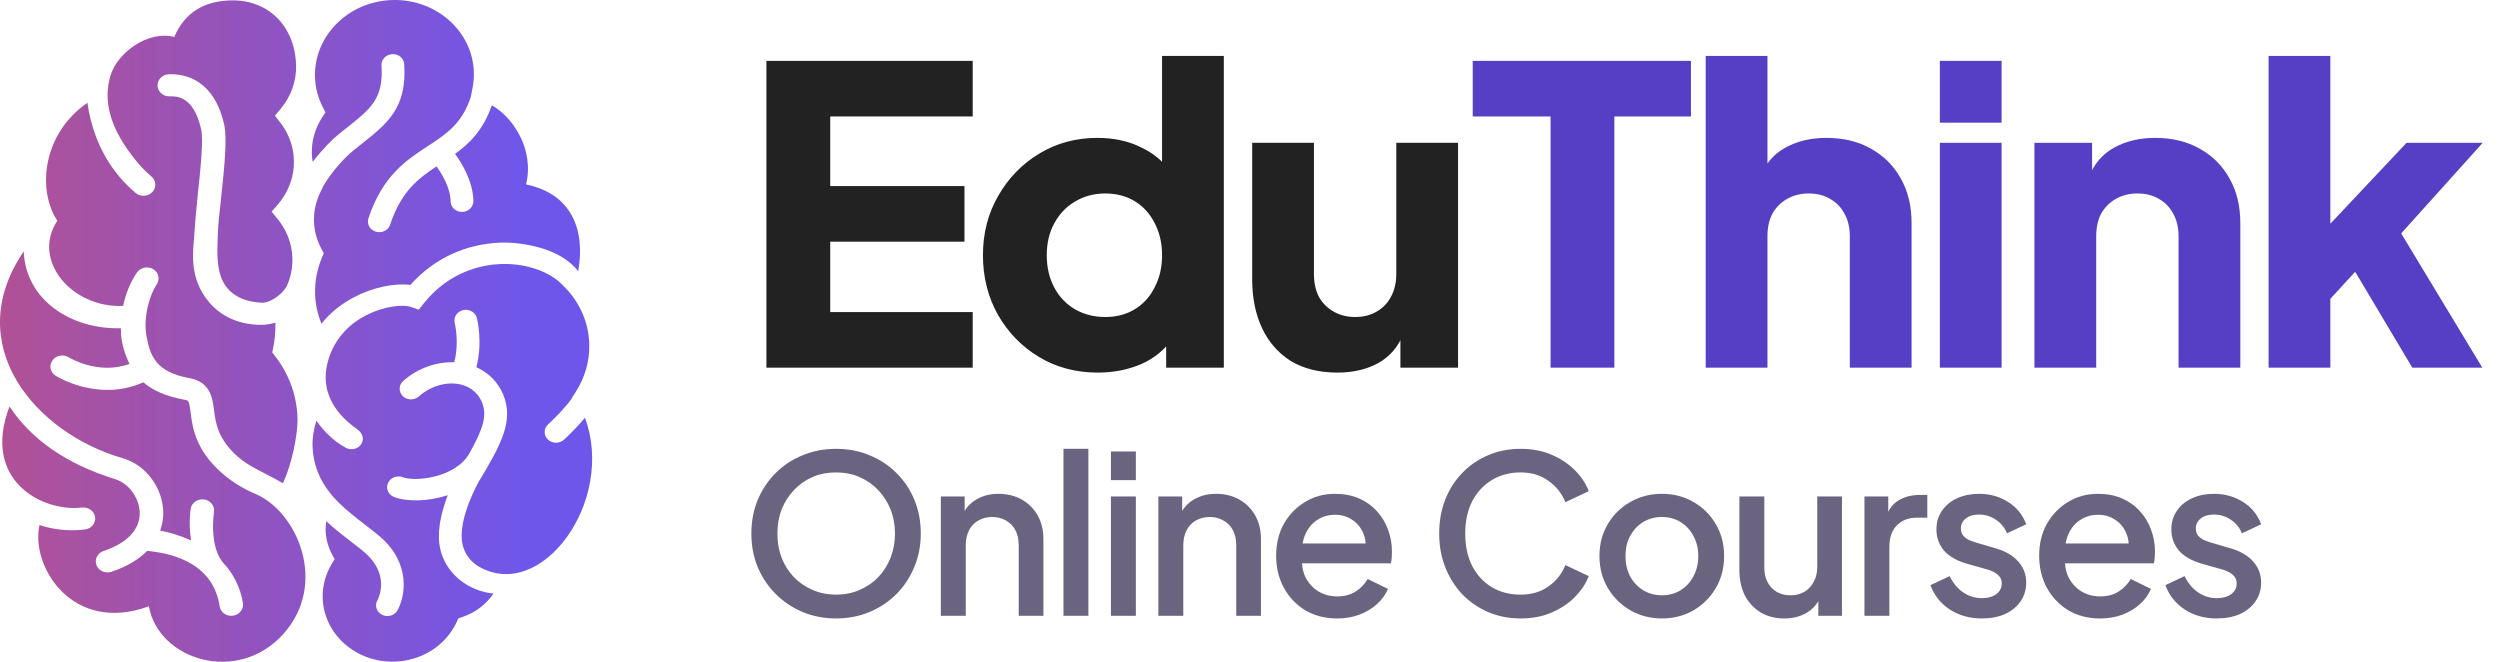 <svg width="170" height="45" viewBox="0 0 170 45" fill="none" xmlns="http://www.w3.org/2000/svg">
<path d="M8.375 20.801C8.651 19.421 9.295 18.554 9.336 18.5C9.595 18.163 10.094 18.084 10.454 18.326C10.811 18.567 10.88 19.025 10.638 19.372C10.238 19.944 9.716 21.489 9.959 22.847C10.203 24.206 10.616 25.305 12.874 25.711C14.307 25.969 14.449 27.069 14.551 27.872C14.665 28.755 14.807 29.853 16.172 31.057C16.71 31.531 17.398 31.886 18.127 32.26C18.489 32.446 18.867 32.64 19.241 32.86C19.802 31.666 20.267 29.621 20.228 28.401C20.18 26.888 19.657 25.446 18.716 24.229L18.512 23.966L18.577 23.647C18.692 23.081 18.74 22.506 18.728 21.937C18.444 22.03 18.077 22.092 17.715 22.089C16.18 22.074 14.999 21.482 14.2 20.528C12.821 18.882 13.138 17.052 13.203 16.093C13.268 15.135 13.328 14.372 13.443 13.29C13.623 11.613 13.845 9.526 13.677 8.784C13.159 6.5 11.982 6.538 11.539 6.552C11.096 6.566 10.727 6.241 10.714 5.826C10.701 5.411 11.049 5.063 11.491 5.049C12.595 5.015 14.55 5.411 15.243 8.465C15.463 9.436 15.247 11.469 15.037 13.434C14.921 14.513 14.824 15.295 14.803 16.166C14.783 17.037 14.642 18.64 15.464 19.601C15.98 20.204 16.743 20.531 17.811 20.587C18.198 20.611 19.048 20.229 19.502 19.452C19.771 18.849 19.904 18.196 19.884 17.537C19.853 16.563 19.498 15.641 18.859 14.867L18.467 14.393L18.874 13.929C19.626 13.068 20.021 11.986 19.986 10.882C19.957 9.956 19.634 9.072 19.053 8.327L18.694 7.866L19.073 7.415C19.791 6.563 20.168 5.499 20.133 4.416C20.049 1.752 18.21 -0.053 15.661 0.027C13.901 0.083 12.583 0.813 11.848 2.515C10.066 2.043 7.983 3.59 7.517 5.128C7.036 6.722 7.329 8.63 9.346 11.044C9.645 11.402 9.964 11.723 10.294 11.999C10.625 12.274 10.654 12.749 10.359 13.06C10.206 13.221 9.997 13.307 9.785 13.314C9.588 13.32 9.388 13.258 9.229 13.125C8.827 12.79 8.442 12.403 8.085 11.976C6.643 10.25 6.128 8.306 5.947 6.991C2.902 9.073 2.51 12.904 3.897 15.011C2.118 17.689 4.884 20.965 8.375 20.801Z" fill="url(#paint0_linear_32_11070)"/>
<path d="M17.355 33.579C16.542 33.238 15.759 32.76 15.074 32.155C13.287 30.58 13.092 29.062 12.963 28.058C12.857 27.24 12.824 27.235 12.567 27.188C11.266 26.954 10.371 26.534 9.747 25.998C8.974 26.336 8.215 26.489 7.515 26.511C5.452 26.577 3.873 25.607 3.783 25.55C3.416 25.32 3.318 24.854 3.565 24.508C3.811 24.163 4.309 24.069 4.673 24.297C4.76 24.352 6.688 25.512 8.805 24.75C8.599 24.312 8.195 23.396 8.222 22.32C4.859 22.412 1.748 20.424 1.613 17.096C-2.733 23.483 2.445 29.467 8.352 31.16C9.942 31.616 11.088 33.208 11.104 34.867C11.106 35.157 11.066 35.593 10.89 36.08C11.518 36.198 12.256 36.412 12.993 36.752C12.812 35.614 12.955 34.661 12.966 34.598C13.03 34.188 13.441 33.905 13.875 33.962C14.312 34.02 14.613 34.401 14.55 34.812C14.546 34.831 14.184 37.223 15.239 38.342C15.8 38.936 16.359 39.922 16.521 41.016C16.581 41.427 16.276 41.808 15.838 41.866C15.808 41.87 15.779 41.873 15.751 41.873C15.348 41.886 14.992 41.612 14.935 41.227C14.462 38.02 11.172 37.575 10.009 37.459C9.483 37.993 8.714 38.502 7.579 38.881C7.499 38.908 7.417 38.921 7.337 38.924C6.998 38.935 6.676 38.742 6.558 38.425C6.411 38.034 6.63 37.604 7.048 37.465C8.64 36.932 9.512 36.016 9.502 34.885C9.493 33.882 8.766 32.873 7.846 32.588C4.555 31.57 2.14 29.906 0.647 27.638C-1.285 32.687 2.9 34.831 5.577 34.514C6.01 34.469 6.415 34.755 6.468 35.167C6.521 35.58 6.208 35.955 5.769 36.006C5.551 36.032 5.339 36.047 5.132 36.054C4.21 36.083 3.392 35.935 2.687 35.702C2.057 38.491 4.911 43.141 10.123 41.228C10.776 44.885 16.166 46.575 19.273 43.102C22.331 39.684 20.209 34.78 17.355 33.579Z" fill="url(#paint1_linear_32_11070)"/>
<path d="M21.206 10.452C21.212 10.64 21.233 10.826 21.265 11.01C21.886 10.185 22.576 9.495 23.029 9.129C23.211 8.982 23.387 8.843 23.557 8.708C25.242 7.372 26.087 6.702 25.941 4.456C25.914 4.056 26.238 3.709 26.665 3.682C27.101 3.654 27.459 3.96 27.485 4.36C27.68 7.337 26.368 8.377 24.553 9.817C24.386 9.949 24.213 10.086 24.034 10.23C23.355 10.778 22.493 11.768 21.94 12.719L21.95 12.736L21.789 13.064C21.477 13.7 21.33 14.373 21.352 15.061C21.373 15.713 21.544 16.341 21.862 16.932L22.017 17.222L21.89 17.525C21.555 18.323 21.399 19.161 21.427 20.018C21.448 20.706 21.603 21.38 21.857 22.02C22.418 21.304 23.16 20.689 24.058 20.218C25.332 19.547 26.816 19.234 27.903 19.376C29.477 17.608 31.625 16.592 34.004 16.5C34.024 16.499 34.044 16.498 34.064 16.498C35.433 16.454 38.124 16.843 39.316 18.451C39.835 15.547 38.798 13.161 35.772 12.543C36.36 10.152 34.848 7.926 33.443 7.163C32.867 8.829 31.939 9.743 30.946 10.465C31.308 10.956 32.171 12.27 32.19 13.672C32.195 14.07 31.86 14.398 31.439 14.41C31.435 14.411 31.43 14.411 31.425 14.411C30.998 14.418 30.647 14.097 30.642 13.696C30.63 12.709 29.958 11.688 29.685 11.315C28.432 12.142 27.271 13.031 26.532 15.274C26.431 15.578 26.137 15.777 25.815 15.787C25.732 15.79 25.648 15.781 25.563 15.755C25.155 15.639 24.927 15.232 25.053 14.848C26.012 11.943 27.659 10.868 29.113 9.92C30.348 9.115 31.419 8.411 32.013 6.594L32.132 5.99C32.204 5.626 32.235 5.261 32.223 4.904C32.135 2.108 29.639 -0.092 26.66 0.003C23.683 0.097 21.331 2.45 21.419 5.247C21.442 5.956 21.62 6.641 21.949 7.283L22.132 7.64L21.91 7.979C21.422 8.725 21.179 9.581 21.206 10.452Z" fill="url(#paint2_linear_32_11070)"/>
<path d="M39.777 28.406C39.143 29.172 38.462 29.797 38.345 29.901C38.201 30.031 38.018 30.099 37.833 30.105C37.622 30.112 37.409 30.038 37.252 29.884C36.956 29.595 36.966 29.135 37.275 28.857C37.604 28.558 38.362 27.809 38.884 27.097L38.872 27.083L39.15 26.65C39.788 25.656 40.106 24.522 40.069 23.369C40.02 21.817 39.338 20.37 38.151 19.283C38.099 19.233 38.049 19.183 37.993 19.136L37.935 19.085C36.986 18.325 35.562 17.907 34.061 17.952C32.864 17.997 30.59 18.405 28.822 20.623L28.473 21.059L27.93 20.868C27.445 20.699 26.155 20.777 24.81 21.484C23.854 21.986 22.732 22.956 22.291 24.599C21.595 27.182 23.584 28.686 24.287 29.185C24.629 29.427 24.79 29.822 24.581 30.171C24.443 30.404 24.192 30.537 23.929 30.545C23.795 30.55 23.658 30.521 23.532 30.456C22.942 30.151 22.137 29.521 21.517 28.606C21.332 29.174 21.234 29.767 21.253 30.367C21.29 31.522 21.707 32.618 22.459 33.538L22.682 33.811C23.328 34.53 24.24 35.234 24.948 35.779C25.285 36.038 25.587 36.271 25.817 36.468C27.976 38.314 27.553 40.567 27.029 41.501C26.893 41.741 26.636 41.882 26.367 41.89C26.237 41.895 26.105 41.867 25.982 41.807C25.607 41.621 25.462 41.185 25.659 40.831C25.756 40.65 26.537 39.054 24.773 37.544C24.559 37.361 24.278 37.146 23.965 36.906C23.427 36.491 22.781 35.991 22.185 35.442C22.155 35.652 22.136 35.863 22.143 36.078C22.161 36.637 22.305 37.176 22.572 37.68L22.752 38.023L22.552 38.357C22.128 39.068 21.917 39.871 21.943 40.674C22.021 43.138 24.218 45.073 26.841 44.99C28.677 44.932 30.285 43.913 31.04 42.33L31.174 42.049L31.482 41.942C32.343 41.646 33.069 41.081 33.557 40.363C32.892 40.291 32.267 40.085 31.709 39.744C30.66 39.103 29.988 38.063 29.866 36.89C29.755 35.814 30.087 34.61 30.448 33.673C29.785 33.89 29.105 34.002 28.484 34.022C27.823 34.043 27.23 33.962 26.804 33.799C26.409 33.649 26.219 33.226 26.38 32.853C26.542 32.481 26.992 32.302 27.389 32.451C28.253 32.779 30.983 32.484 31.919 30.829C32.879 29.115 33.134 28.224 32.775 27.363C32.429 26.534 31.758 26.235 31.256 26.131C30.337 25.941 29.27 26.256 28.481 26.958C28.169 27.235 27.68 27.224 27.387 26.933C27.094 26.642 27.109 26.181 27.419 25.905C28.389 25.045 29.664 24.59 30.886 24.635C31.251 23.283 30.925 21.98 30.922 21.965C30.821 21.576 31.076 21.182 31.491 21.086C31.902 20.992 32.325 21.227 32.426 21.616C32.445 21.691 32.84 23.274 32.391 24.97C33.219 25.339 33.865 25.987 34.216 26.827C34.961 28.613 34.068 30.247 32.551 32.762C32.546 32.771 31.234 35.079 31.407 36.743C31.482 37.475 31.892 38.139 32.555 38.523C36.818 40.995 41.876 34.073 39.777 28.406Z" fill="url(#paint3_linear_32_11070)"/>
<path d="M52.116 25V4.14H66.144V7.92H56.456V12.652H65.584V16.432H56.456V21.22H66.144V25H52.116ZM74.652 25.336C73.159 25.336 71.824 24.981 70.648 24.272C69.472 23.563 68.539 22.601 67.848 21.388C67.176 20.175 66.84 18.831 66.84 17.356C66.84 15.863 67.185 14.519 67.876 13.324C68.567 12.111 69.5 11.149 70.676 10.44C71.852 9.731 73.168 9.376 74.624 9.376C75.744 9.376 76.733 9.591 77.592 10.02C78.469 10.431 79.16 11.019 79.664 11.784L79.02 12.624V3.804H83.22V25H79.3V22.2L79.692 23.068C79.169 23.815 78.46 24.384 77.564 24.776C76.668 25.149 75.697 25.336 74.652 25.336ZM75.156 21.556C75.921 21.556 76.593 21.379 77.172 21.024C77.751 20.669 78.199 20.175 78.516 19.54C78.852 18.905 79.02 18.177 79.02 17.356C79.02 16.535 78.852 15.807 78.516 15.172C78.199 14.537 77.751 14.043 77.172 13.688C76.593 13.333 75.921 13.156 75.156 13.156C74.391 13.156 73.7 13.343 73.084 13.716C72.487 14.071 72.02 14.565 71.684 15.2C71.348 15.816 71.18 16.535 71.18 17.356C71.18 18.177 71.348 18.905 71.684 19.54C72.02 20.175 72.487 20.669 73.084 21.024C73.7 21.379 74.391 21.556 75.156 21.556ZM90.944 25.336C89.712 25.336 88.657 25.075 87.78 24.552C86.921 24.011 86.268 23.264 85.82 22.312C85.372 21.36 85.148 20.249 85.148 18.98V9.712H89.348V18.644C89.348 19.223 89.46 19.736 89.684 20.184C89.927 20.613 90.263 20.949 90.692 21.192C91.121 21.435 91.607 21.556 92.148 21.556C92.708 21.556 93.193 21.435 93.604 21.192C94.033 20.949 94.36 20.613 94.584 20.184C94.827 19.736 94.948 19.223 94.948 18.644V9.712H99.148V25H95.228V21.976L95.452 22.648C95.097 23.563 94.519 24.244 93.716 24.692C92.932 25.121 92.008 25.336 90.944 25.336Z" fill="#222222"/>
<path d="M105.438 25V7.92H100.146V4.14H114.986V7.92H109.778V25H105.438ZM115.987 25V3.804H120.187V12.736L119.683 12.064C120.038 11.149 120.607 10.477 121.391 10.048C122.194 9.6 123.127 9.376 124.191 9.376C125.348 9.376 126.356 9.619 127.215 10.104C128.092 10.589 128.774 11.271 129.259 12.148C129.744 13.007 129.987 14.015 129.987 15.172V25H125.787V16.068C125.787 15.471 125.666 14.957 125.423 14.528C125.199 14.099 124.872 13.763 124.443 13.52C124.032 13.277 123.547 13.156 122.987 13.156C122.446 13.156 121.96 13.277 121.531 13.52C121.102 13.763 120.766 14.099 120.523 14.528C120.299 14.957 120.187 15.471 120.187 16.068V25H115.987ZM131.909 25V9.712H136.109V25H131.909ZM131.909 8.34V4.14H136.109V8.34H131.909ZM138.342 25V9.712H142.262V12.736L142.038 12.064C142.393 11.149 142.962 10.477 143.746 10.048C144.549 9.6 145.482 9.376 146.546 9.376C147.703 9.376 148.711 9.619 149.57 10.104C150.447 10.589 151.129 11.271 151.614 12.148C152.099 13.007 152.342 14.015 152.342 15.172V25H148.142V16.068C148.142 15.471 148.021 14.957 147.778 14.528C147.554 14.099 147.227 13.763 146.798 13.52C146.387 13.277 145.902 13.156 145.342 13.156C144.801 13.156 144.315 13.277 143.886 13.52C143.457 13.763 143.121 14.099 142.878 14.528C142.654 14.957 142.542 15.471 142.542 16.068V25H138.342ZM154.264 25V3.804H158.464V17.384L156.896 16.88L163.644 9.712H168.824L163.28 15.872L168.796 25H164.036L159.416 17.244L161.852 16.628L157.176 21.724L158.464 19.288V25H154.264Z" fill="#563FC5"/>
<path d="M56.853 42.055C56.043 42.055 55.288 41.91 54.588 41.62C53.898 41.33 53.288 40.925 52.758 40.405C52.238 39.885 51.828 39.275 51.528 38.575C51.238 37.875 51.093 37.11 51.093 36.28C51.093 35.45 51.238 34.685 51.528 33.985C51.828 33.275 52.238 32.665 52.758 32.155C53.278 31.635 53.888 31.235 54.588 30.955C55.288 30.665 56.043 30.52 56.853 30.52C57.673 30.52 58.428 30.665 59.118 30.955C59.818 31.235 60.428 31.635 60.948 32.155C61.478 32.675 61.888 33.285 62.178 33.985C62.468 34.685 62.613 35.45 62.613 36.28C62.613 37.11 62.463 37.875 62.163 38.575C61.873 39.275 61.468 39.885 60.948 40.405C60.428 40.925 59.818 41.33 59.118 41.62C58.418 41.91 57.663 42.055 56.853 42.055ZM56.853 40.435C57.433 40.435 57.963 40.33 58.443 40.12C58.933 39.91 59.358 39.62 59.718 39.25C60.078 38.87 60.358 38.43 60.558 37.93C60.758 37.42 60.858 36.87 60.858 36.28C60.858 35.69 60.758 35.145 60.558 34.645C60.358 34.145 60.078 33.705 59.718 33.325C59.358 32.945 58.933 32.65 58.443 32.44C57.963 32.23 57.433 32.125 56.853 32.125C56.273 32.125 55.738 32.23 55.248 32.44C54.768 32.65 54.348 32.945 53.988 33.325C53.628 33.705 53.348 34.145 53.148 34.645C52.958 35.145 52.863 35.69 52.863 36.28C52.863 36.87 52.958 37.42 53.148 37.93C53.348 38.43 53.628 38.87 53.988 39.25C54.348 39.62 54.773 39.91 55.263 40.12C55.753 40.33 56.283 40.435 56.853 40.435ZM63.977 41.875V33.76H65.597V35.35L65.402 35.14C65.602 34.63 65.922 34.245 66.362 33.985C66.802 33.715 67.312 33.58 67.892 33.58C68.492 33.58 69.022 33.71 69.482 33.97C69.942 34.23 70.302 34.59 70.562 35.05C70.822 35.51 70.952 36.04 70.952 36.64V41.875H69.272V37.09C69.272 36.68 69.197 36.335 69.047 36.055C68.897 35.765 68.682 35.545 68.402 35.395C68.132 35.235 67.822 35.155 67.472 35.155C67.122 35.155 66.807 35.235 66.527 35.395C66.257 35.545 66.047 35.765 65.897 36.055C65.747 36.345 65.672 36.69 65.672 37.09V41.875H63.977ZM72.316 41.875V30.52H74.011V41.875H72.316ZM75.543 41.875V33.76H77.238V41.875H75.543ZM75.543 32.65V30.7H77.238V32.65H75.543ZM78.769 41.875V33.76H80.389V35.35L80.194 35.14C80.394 34.63 80.714 34.245 81.154 33.985C81.594 33.715 82.104 33.58 82.684 33.58C83.284 33.58 83.814 33.71 84.274 33.97C84.734 34.23 85.094 34.59 85.354 35.05C85.614 35.51 85.744 36.04 85.744 36.64V41.875H84.064V37.09C84.064 36.68 83.989 36.335 83.839 36.055C83.689 35.765 83.474 35.545 83.194 35.395C82.924 35.235 82.614 35.155 82.264 35.155C81.914 35.155 81.599 35.235 81.319 35.395C81.049 35.545 80.839 35.765 80.689 36.055C80.539 36.345 80.464 36.69 80.464 37.09V41.875H78.769ZM90.918 42.055C90.108 42.055 89.388 41.87 88.758 41.5C88.138 41.12 87.653 40.61 87.303 39.97C86.953 39.32 86.778 38.595 86.778 37.795C86.778 36.975 86.953 36.25 87.303 35.62C87.663 34.99 88.143 34.495 88.743 34.135C89.343 33.765 90.023 33.58 90.783 33.58C91.393 33.58 91.938 33.685 92.418 33.895C92.898 34.105 93.303 34.395 93.633 34.765C93.963 35.125 94.213 35.54 94.383 36.01C94.563 36.48 94.653 36.98 94.653 37.51C94.653 37.64 94.648 37.775 94.638 37.915C94.628 38.055 94.608 38.185 94.578 38.305H88.113V36.955H93.618L92.808 37.57C92.908 37.08 92.873 36.645 92.703 36.265C92.543 35.875 92.293 35.57 91.953 35.35C91.623 35.12 91.233 35.005 90.783 35.005C90.333 35.005 89.933 35.12 89.583 35.35C89.233 35.57 88.963 35.89 88.773 36.31C88.583 36.72 88.508 37.22 88.548 37.81C88.498 38.36 88.573 38.84 88.773 39.25C88.983 39.66 89.273 39.98 89.643 40.21C90.023 40.44 90.453 40.555 90.933 40.555C91.423 40.555 91.838 40.445 92.178 40.225C92.528 40.005 92.803 39.72 93.003 39.37L94.383 40.045C94.223 40.425 93.973 40.77 93.633 41.08C93.303 41.38 92.903 41.62 92.433 41.8C91.973 41.97 91.468 42.055 90.918 42.055ZM103.4 42.055C102.61 42.055 101.875 41.91 101.195 41.62C100.525 41.33 99.94 40.93 99.44 40.42C98.95 39.9 98.565 39.29 98.285 38.59C98.005 37.89 97.865 37.12 97.865 36.28C97.865 35.45 98 34.685 98.27 33.985C98.55 33.275 98.94 32.665 99.44 32.155C99.94 31.635 100.525 31.235 101.195 30.955C101.865 30.665 102.6 30.52 103.4 30.52C104.19 30.52 104.895 30.655 105.515 30.925C106.145 31.195 106.675 31.55 107.105 31.99C107.535 32.42 107.845 32.89 108.035 33.4L106.445 34.15C106.205 33.55 105.82 33.065 105.29 32.695C104.77 32.315 104.14 32.125 103.4 32.125C102.66 32.125 102.005 32.3 101.435 32.65C100.865 33 100.42 33.485 100.1 34.105C99.79 34.725 99.635 35.45 99.635 36.28C99.635 37.11 99.79 37.84 100.1 38.47C100.42 39.09 100.865 39.575 101.435 39.925C102.005 40.265 102.66 40.435 103.4 40.435C104.14 40.435 104.77 40.25 105.29 39.88C105.82 39.51 106.205 39.025 106.445 38.425L108.035 39.175C107.845 39.675 107.535 40.145 107.105 40.585C106.675 41.025 106.145 41.38 105.515 41.65C104.895 41.92 104.19 42.055 103.4 42.055ZM113.008 42.055C112.228 42.055 111.513 41.87 110.863 41.5C110.223 41.13 109.713 40.625 109.333 39.985C108.953 39.345 108.763 38.62 108.763 37.81C108.763 36.99 108.953 36.265 109.333 35.635C109.713 34.995 110.223 34.495 110.863 34.135C111.503 33.765 112.218 33.58 113.008 33.58C113.808 33.58 114.523 33.765 115.153 34.135C115.793 34.495 116.298 34.995 116.668 35.635C117.048 36.265 117.238 36.99 117.238 37.81C117.238 38.63 117.048 39.36 116.668 40C116.288 40.64 115.778 41.145 115.138 41.515C114.498 41.875 113.788 42.055 113.008 42.055ZM113.008 40.48C113.488 40.48 113.913 40.365 114.283 40.135C114.653 39.905 114.943 39.59 115.153 39.19C115.373 38.78 115.483 38.32 115.483 37.81C115.483 37.3 115.373 36.845 115.153 36.445C114.943 36.045 114.653 35.73 114.283 35.5C113.913 35.27 113.488 35.155 113.008 35.155C112.538 35.155 112.113 35.27 111.733 35.5C111.363 35.73 111.068 36.045 110.848 36.445C110.638 36.845 110.533 37.3 110.533 37.81C110.533 38.32 110.638 38.78 110.848 39.19C111.068 39.59 111.363 39.905 111.733 40.135C112.113 40.365 112.538 40.48 113.008 40.48ZM121.338 42.055C120.728 42.055 120.193 41.92 119.733 41.65C119.273 41.37 118.913 40.985 118.653 40.495C118.403 39.995 118.278 39.42 118.278 38.77V33.76H119.973V38.62C119.973 38.99 120.048 39.315 120.198 39.595C120.348 39.875 120.558 40.095 120.828 40.255C121.098 40.405 121.408 40.48 121.758 40.48C122.118 40.48 122.433 40.4 122.703 40.24C122.973 40.08 123.183 39.855 123.333 39.565C123.493 39.275 123.573 38.935 123.573 38.545V33.76H125.253V41.875H123.648V40.285L123.828 40.495C123.638 40.995 123.323 41.38 122.883 41.65C122.443 41.92 121.928 42.055 121.338 42.055ZM126.782 41.875V33.76H128.402V35.395L128.252 35.155C128.432 34.625 128.722 34.245 129.122 34.015C129.522 33.775 130.002 33.655 130.562 33.655H131.057V35.2H130.352C129.792 35.2 129.337 35.375 128.987 35.725C128.647 36.065 128.477 36.555 128.477 37.195V41.875H126.782ZM134.767 42.055C133.937 42.055 133.207 41.85 132.577 41.44C131.957 41.03 131.522 40.48 131.272 39.79L132.577 39.175C132.797 39.635 133.097 40 133.477 40.27C133.867 40.54 134.297 40.675 134.767 40.675C135.167 40.675 135.492 40.585 135.742 40.405C135.992 40.225 136.117 39.98 136.117 39.67C136.117 39.47 136.062 39.31 135.952 39.19C135.842 39.06 135.702 38.955 135.532 38.875C135.372 38.795 135.207 38.735 135.037 38.695L133.762 38.335C133.062 38.135 132.537 37.835 132.187 37.435C131.847 37.025 131.677 36.55 131.677 36.01C131.677 35.52 131.802 35.095 132.052 34.735C132.302 34.365 132.647 34.08 133.087 33.88C133.527 33.68 134.022 33.58 134.572 33.58C135.312 33.58 135.972 33.765 136.552 34.135C137.132 34.495 137.542 35 137.782 35.65L136.477 36.265C136.317 35.875 136.062 35.565 135.712 35.335C135.372 35.105 134.987 34.99 134.557 34.99C134.187 34.99 133.892 35.08 133.672 35.26C133.452 35.43 133.342 35.655 133.342 35.935C133.342 36.125 133.392 36.285 133.492 36.415C133.592 36.535 133.722 36.635 133.882 36.715C134.042 36.785 134.207 36.845 134.377 36.895L135.697 37.285C136.367 37.475 136.882 37.775 137.242 38.185C137.602 38.585 137.782 39.065 137.782 39.625C137.782 40.105 137.652 40.53 137.392 40.9C137.142 41.26 136.792 41.545 136.342 41.755C135.892 41.955 135.367 42.055 134.767 42.055ZM142.803 42.055C141.993 42.055 141.273 41.87 140.643 41.5C140.023 41.12 139.538 40.61 139.188 39.97C138.838 39.32 138.663 38.595 138.663 37.795C138.663 36.975 138.838 36.25 139.188 35.62C139.548 34.99 140.028 34.495 140.628 34.135C141.228 33.765 141.908 33.58 142.668 33.58C143.278 33.58 143.823 33.685 144.303 33.895C144.783 34.105 145.188 34.395 145.518 34.765C145.848 35.125 146.098 35.54 146.268 36.01C146.448 36.48 146.538 36.98 146.538 37.51C146.538 37.64 146.533 37.775 146.523 37.915C146.513 38.055 146.493 38.185 146.463 38.305H139.998V36.955H145.503L144.693 37.57C144.793 37.08 144.758 36.645 144.588 36.265C144.428 35.875 144.178 35.57 143.838 35.35C143.508 35.12 143.118 35.005 142.668 35.005C142.218 35.005 141.818 35.12 141.468 35.35C141.118 35.57 140.848 35.89 140.658 36.31C140.468 36.72 140.393 37.22 140.433 37.81C140.383 38.36 140.458 38.84 140.658 39.25C140.868 39.66 141.158 39.98 141.528 40.21C141.908 40.44 142.338 40.555 142.818 40.555C143.308 40.555 143.723 40.445 144.063 40.225C144.413 40.005 144.688 39.72 144.888 39.37L146.268 40.045C146.108 40.425 145.858 40.77 145.518 41.08C145.188 41.38 144.788 41.62 144.318 41.8C143.858 41.97 143.353 42.055 142.803 42.055ZM150.742 42.055C149.912 42.055 149.182 41.85 148.552 41.44C147.932 41.03 147.497 40.48 147.247 39.79L148.552 39.175C148.772 39.635 149.072 40 149.452 40.27C149.842 40.54 150.272 40.675 150.742 40.675C151.142 40.675 151.467 40.585 151.717 40.405C151.967 40.225 152.092 39.98 152.092 39.67C152.092 39.47 152.037 39.31 151.927 39.19C151.817 39.06 151.677 38.955 151.507 38.875C151.347 38.795 151.182 38.735 151.012 38.695L149.737 38.335C149.037 38.135 148.512 37.835 148.162 37.435C147.822 37.025 147.652 36.55 147.652 36.01C147.652 35.52 147.777 35.095 148.027 34.735C148.277 34.365 148.622 34.08 149.062 33.88C149.502 33.68 149.997 33.58 150.547 33.58C151.287 33.58 151.947 33.765 152.527 34.135C153.107 34.495 153.517 35 153.757 35.65L152.452 36.265C152.292 35.875 152.037 35.565 151.687 35.335C151.347 35.105 150.962 34.99 150.532 34.99C150.162 34.99 149.867 35.08 149.647 35.26C149.427 35.43 149.317 35.655 149.317 35.935C149.317 36.125 149.367 36.285 149.467 36.415C149.567 36.535 149.697 36.635 149.857 36.715C150.017 36.785 150.182 36.845 150.352 36.895L151.672 37.285C152.342 37.475 152.857 37.775 153.217 38.185C153.577 38.585 153.757 39.065 153.757 39.625C153.757 40.105 153.627 40.53 153.367 40.9C153.117 41.26 152.767 41.545 152.317 41.755C151.867 41.955 151.342 42.055 150.742 42.055Z" fill="#6A6480"/>
<defs>
<linearGradient id="paint0_linear_32_11070" x1="0" y1="22.5" x2="40.268" y2="22.5" gradientUnits="userSpaceOnUse">
<stop stop-color="#B15196"/>
<stop offset="0.886" stop-color="#6F56EB"/>
</linearGradient>
<linearGradient id="paint1_linear_32_11070" x1="0" y1="22.5" x2="40.268" y2="22.5" gradientUnits="userSpaceOnUse">
<stop stop-color="#B15196"/>
<stop offset="0.886" stop-color="#6F56EB"/>
</linearGradient>
<linearGradient id="paint2_linear_32_11070" x1="0" y1="22.5" x2="40.268" y2="22.5" gradientUnits="userSpaceOnUse">
<stop stop-color="#B15196"/>
<stop offset="0.886" stop-color="#6F56EB"/>
</linearGradient>
<linearGradient id="paint3_linear_32_11070" x1="0" y1="22.5" x2="40.268" y2="22.5" gradientUnits="userSpaceOnUse">
<stop stop-color="#B15196"/>
<stop offset="0.886" stop-color="#6F56EB"/>
</linearGradient>
</defs>
</svg>
